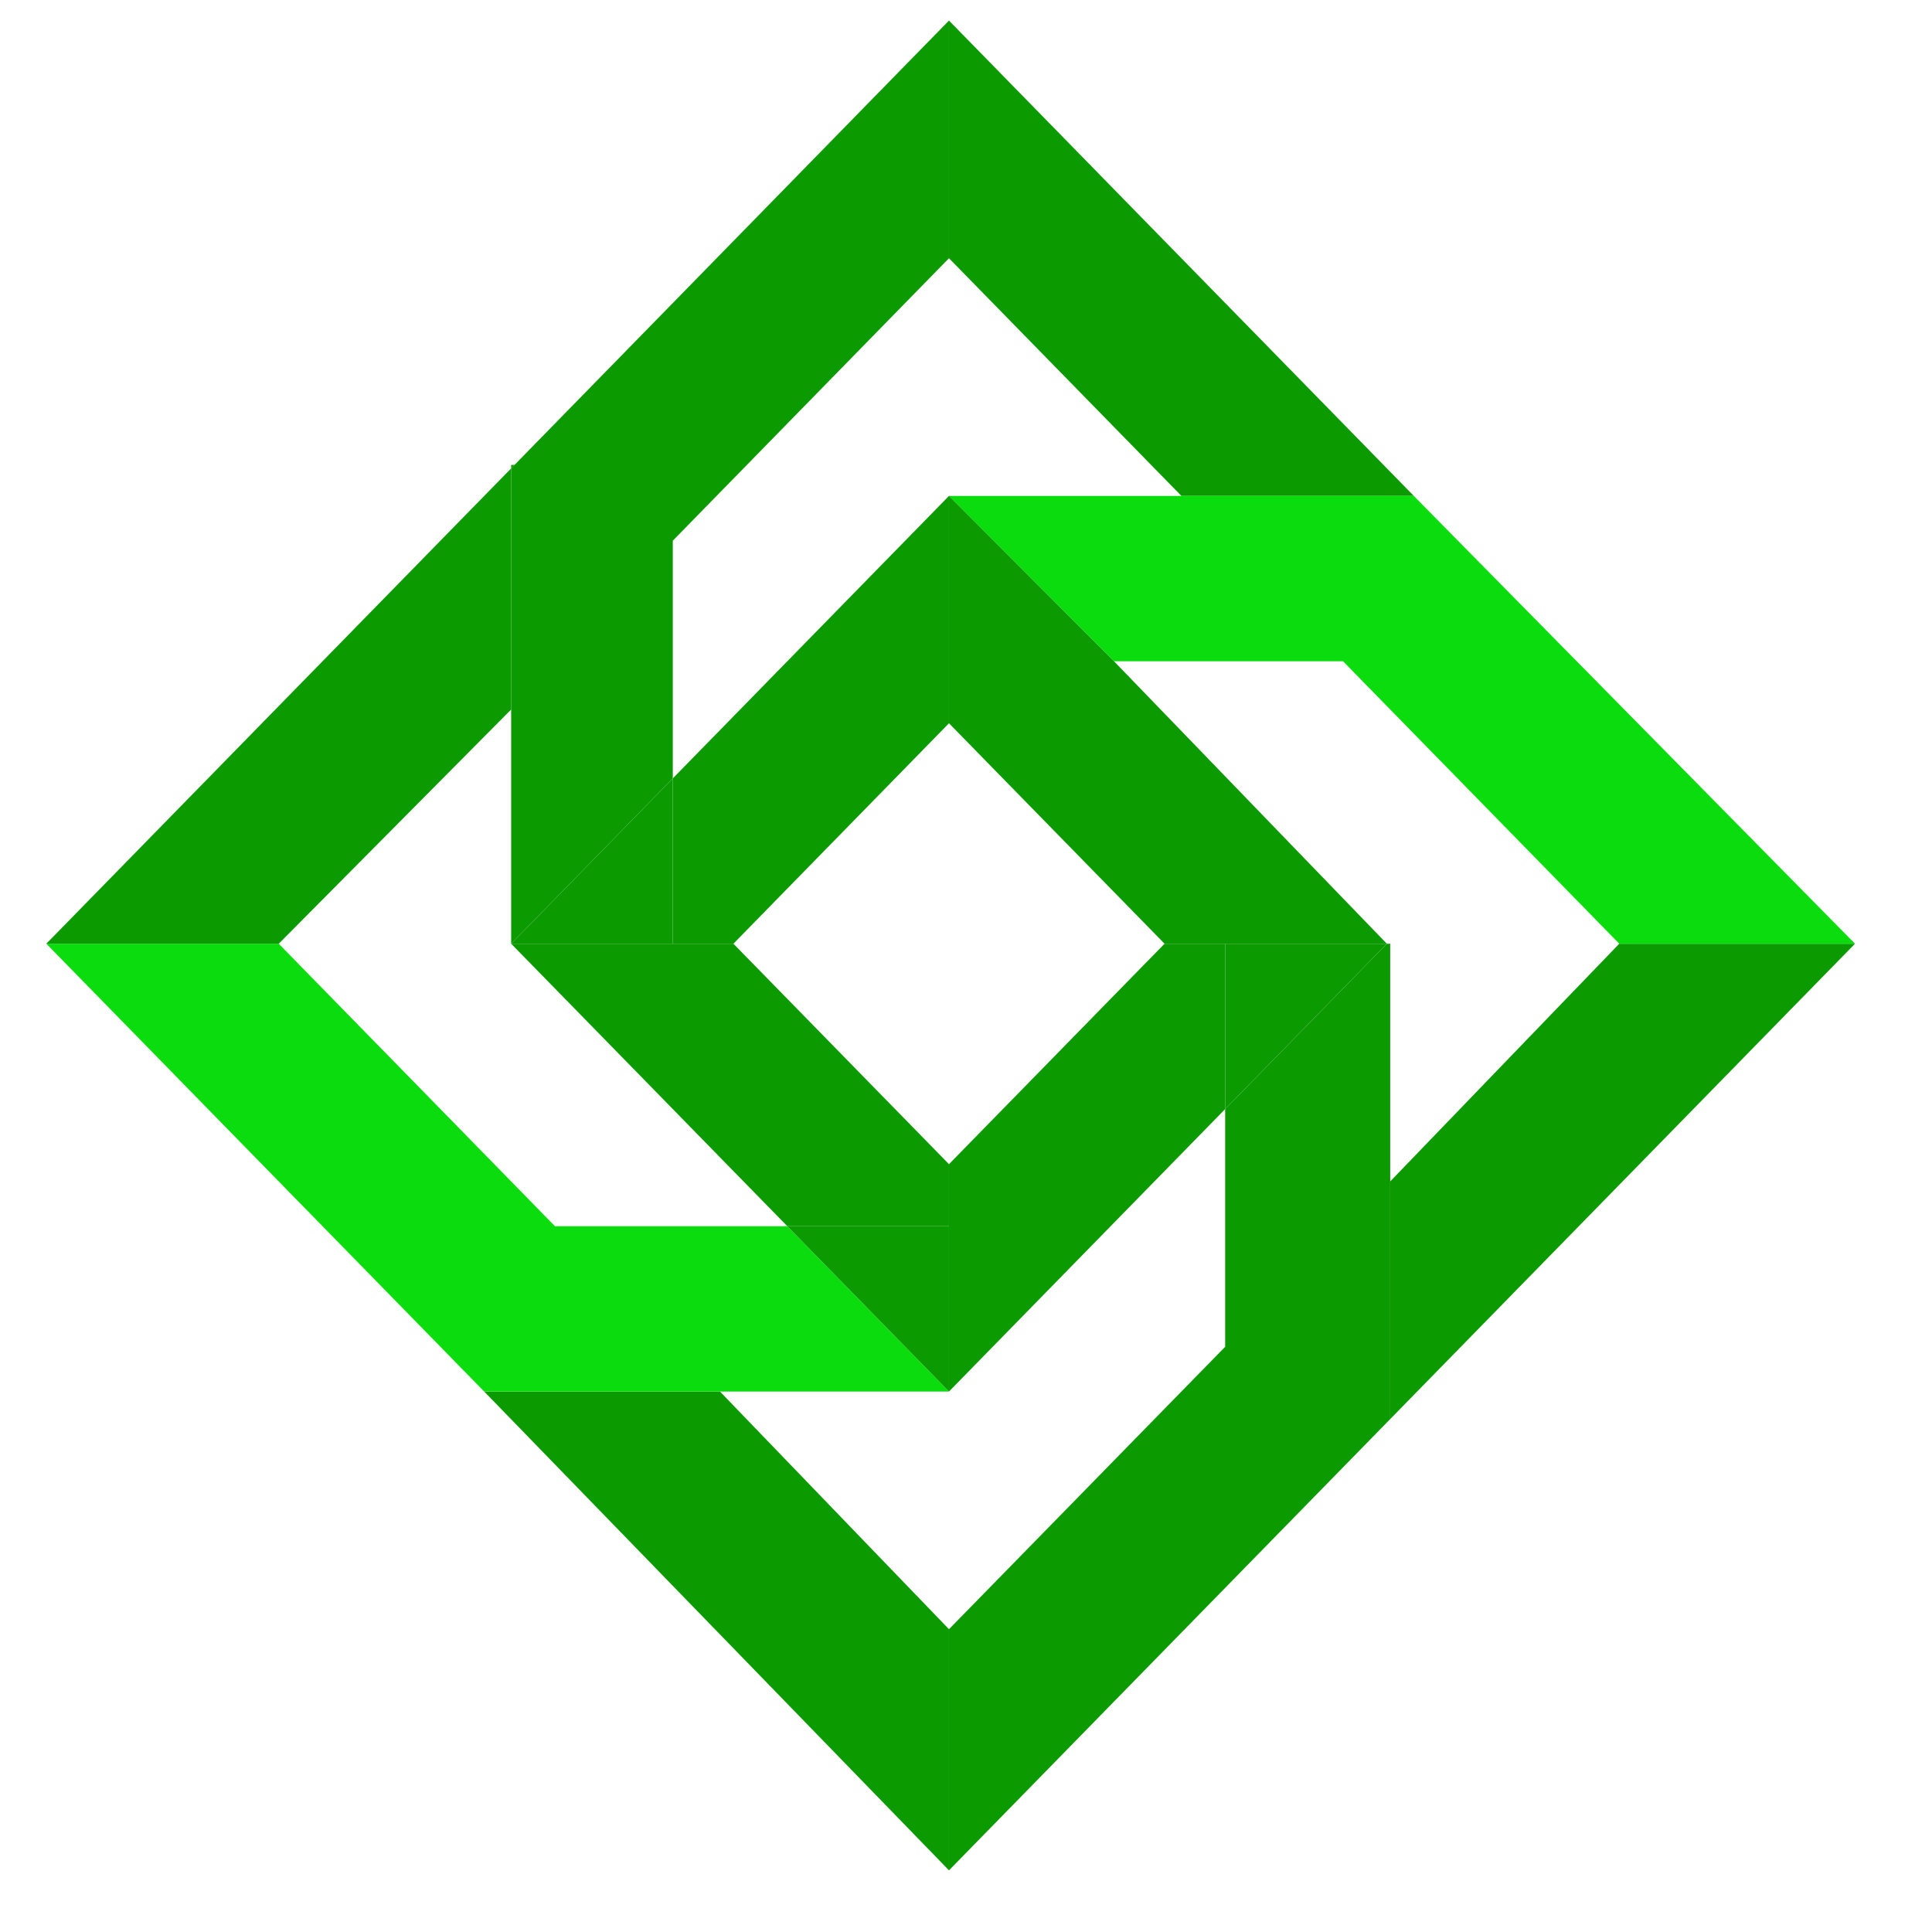 <svg xmlns="http://www.w3.org/2000/svg" width="200" height="200" viewBox="0 0 45 47" fill="none">
<g clip-path="url(#clip0_150_271)">
<path d="M16.515 33.852H10.779L22.086 45.5V39.634L16.515 33.852Z" fill="#0B9B01"/>
<path d="M38.392 22.958L32.82 28.74V34.522L44.127 22.958H38.392Z" fill="#0B9B01"/>
<path d="M32.738 22.958L28.805 26.98V32.763L22.086 39.634V45.5L32.82 34.522V22.958H32.738Z" fill="#0B9B01"/>
<path d="M10.779 33.852H22.086L18.153 29.83H12.5L5.781 22.958H0.127" fill="#0BDC0E"/>
<path d="M27.33 22.958L22.086 28.321V29.83V33.852L28.805 26.98V22.958H27.33Z" fill="#0B9B01"/>
<path d="M22.086 28.321L16.842 22.958H11.435L18.153 29.83H22.086V28.321Z" fill="#0B9B01"/>
<path d="M28.805 26.98L32.738 22.958H28.805V26.98Z" fill="#0B9B01"/>
<path d="M18.153 29.83L22.086 33.852V29.83H18.153Z" fill="#0B9B01"/>
<path d="M27.74 12.064H33.394L22.086 0.5V6.282L27.74 12.064Z" fill="#0B9B01"/>
<path d="M5.781 22.958L11.435 17.26V11.394L0.127 22.958H5.781Z" fill="#0B9B01"/>
<path d="M11.435 11.31V11.394L11.517 11.31H11.435Z" fill="#0B9B01"/>
<path d="M11.517 11.31L11.435 11.394V17.26V22.958L15.367 18.936V13.154L22.086 6.282V0.5L11.517 11.31Z" fill="#0B9B01"/>
<path d="M33.394 12.064H27.74H22.086L26.101 16.087H31.673L38.392 22.958H44.127" fill="#0BDC0E"/>
<path d="M16.842 22.958L22.086 17.595V16.087V12.064L15.367 18.936V22.958H11.435H16.842Z" fill="#0B9B01"/>
<path d="M15.367 18.936L11.435 22.958H15.367V18.936Z" fill="#0B9B01"/>
<path d="M26.101 16.087L22.086 12.064V16.087V17.595L27.33 22.958H28.805H32.738L26.101 16.087Z" fill="#0B9B01"/>
</g>
<defs>
<clipPath id="clip0_150_271">
<rect width="44" height="45" fill="white" transform="translate(0.127 0.5)"/>
</clipPath>
</defs>
</svg>